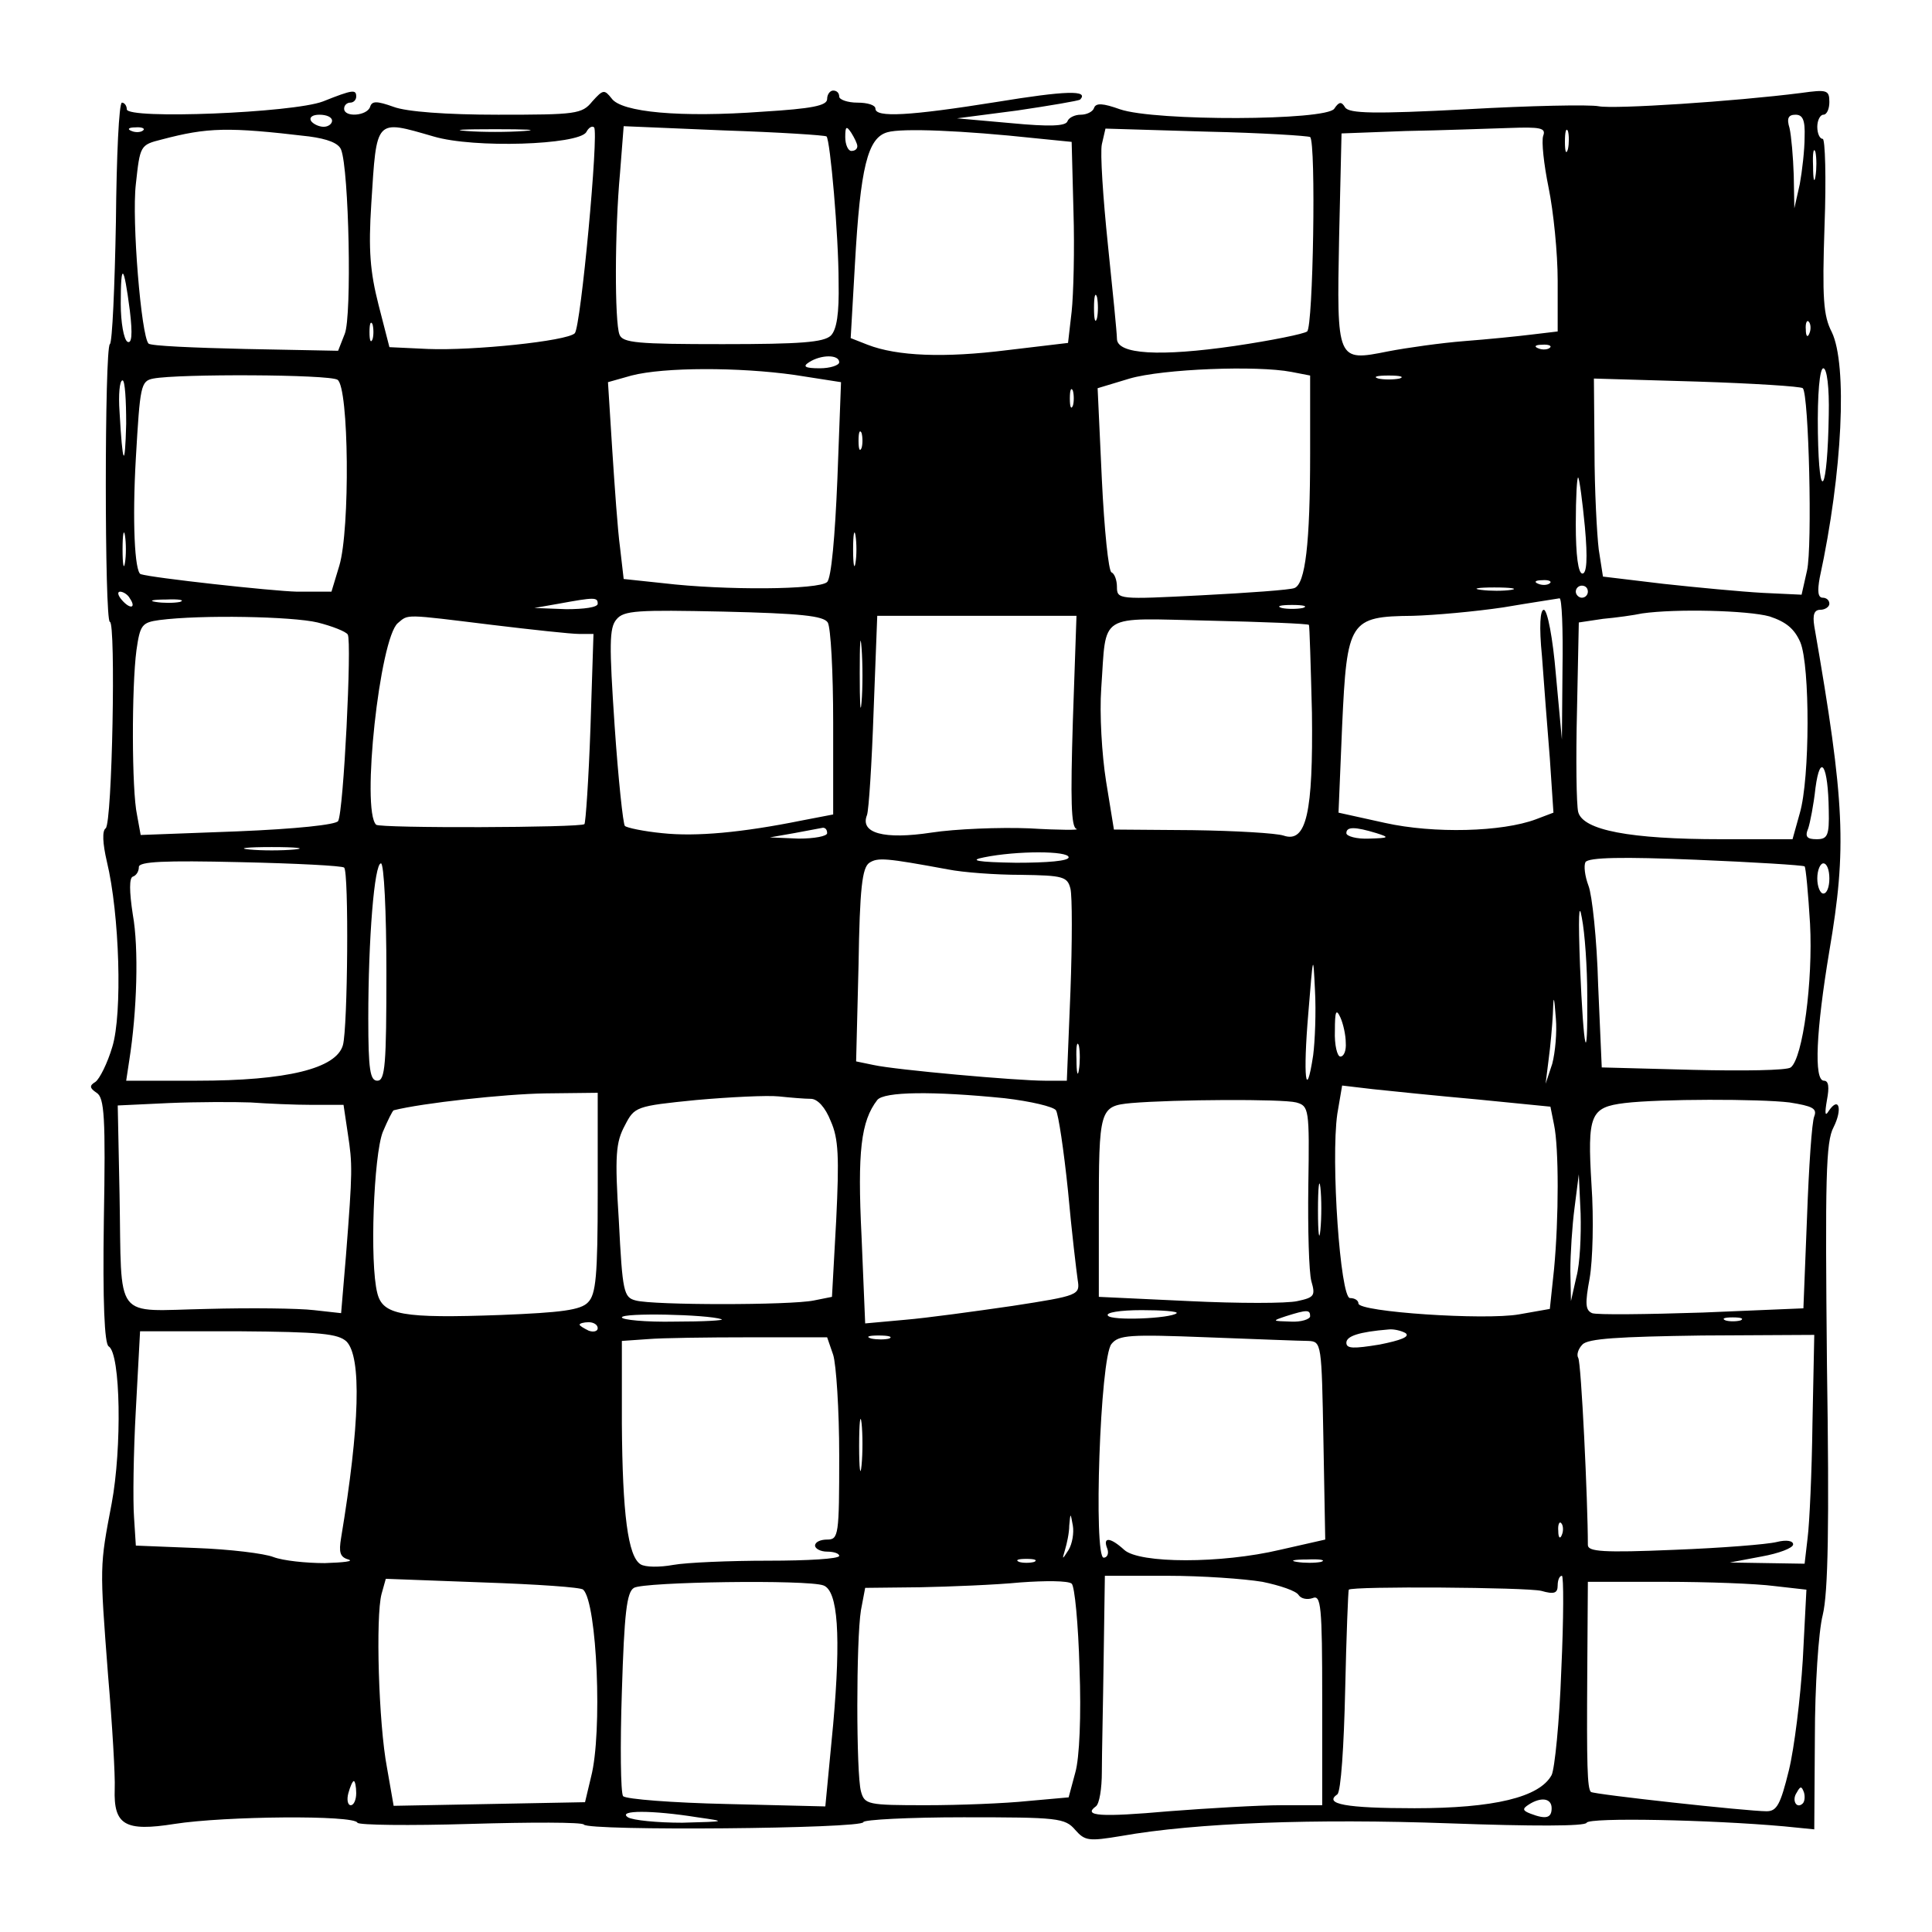 <?xml version="1.0" standalone="no"?>
<!DOCTYPE svg PUBLIC "-//W3C//DTD SVG 20010904//EN"
 "http://www.w3.org/TR/2001/REC-SVG-20010904/DTD/svg10.dtd">
<svg version="1.0" xmlns="http://www.w3.org/2000/svg"
 width="320pt" height="320pt" viewBox="0 0 320 320"
 preserveAspectRatio="xMidYMid meet">
<g transform="translate(0,320) scale(0.1,-0.1)"
fill="#000000" stroke="none">
<path d="M535 3032 c-50 -19 -325 -30 -325 -13 0 6 -4 11 -8 11 -5 0 -9 -89
-10 -197 -2 -108 -6 -200 -10 -203 -9 -6 -9 -460 0 -460 10 0 4 -334 -7 -342
-6 -4 -5 -25 2 -55 21 -87 26 -252 9 -307 -8 -27 -21 -53 -28 -58 -10 -6 -10
-10 2 -18 13 -8 15 -41 12 -211 -2 -135 1 -205 8 -209 20 -12 22 -169 5 -260
-20 -105 -20 -102 -6 -285 7 -82 12 -167 11 -188 -2 -60 17 -71 99 -58 83 13
298 15 303 2 2 -4 86 -5 186 -2 101 3 186 3 189 -1 6 -11 463 -7 463 4 0 4 75
8 166 8 156 0 168 -1 185 -21 16 -18 22 -19 76 -10 124 22 321 29 543 21 138
-5 226 -5 228 1 4 9 204 5 327 -6 l50 -5 1 153 c0 83 6 175 13 202 9 37 11
148 7 415 -3 308 -2 369 11 393 15 30 9 52 -8 27 -6 -10 -7 -5 -3 18 4 21 3
32 -5 32 -17 0 -13 83 9 215 29 170 26 245 -25 538 -3 19 0 27 10 27 8 0 15 5
15 10 0 6 -5 10 -11 10 -8 0 -9 11 -5 33 38 175 46 353 20 407 -14 27 -16 56
-12 176 3 79 1 144 -3 144 -5 0 -9 9 -9 20 0 11 5 20 10 20 6 0 10 10 10 21 0
20 -4 21 -47 15 -110 -14 -309 -27 -335 -22 -15 3 -114 1 -219 -5 -154 -8
-194 -7 -201 3 -6 10 -10 10 -18 -2 -13 -20 -297 -21 -355 -1 -28 10 -40 11
-43 2 -2 -6 -12 -11 -22 -11 -10 0 -20 -5 -22 -11 -3 -8 -30 -9 -93 -3 l-90 8
100 13 c54 8 101 16 104 18 15 16 -23 15 -139 -4 -144 -23 -200 -26 -200 -11
0 6 -13 10 -30 10 -16 0 -30 5 -30 10 0 6 -4 10 -10 10 -5 0 -10 -6 -10 -14 0
-11 -25 -16 -107 -21 -136 -10 -234 -1 -250 22 -12 15 -14 15 -32 -5 -17 -21
-27 -22 -156 -22 -86 0 -152 5 -173 13 -28 10 -36 10 -39 0 -5 -15 -43 -18
-43 -3 0 6 5 10 10 10 6 0 10 5 10 10 0 12 -5 12 -55 -8z m15 -32 c0 -5 -6
-10 -14 -10 -8 0 -18 5 -21 10 -3 6 3 10 14 10 12 0 21 -4 21 -10z m2439 -27
c0 -21 -4 -56 -8 -78 l-9 -40 -1 55 c-1 30 -4 65 -7 78 -5 16 -2 22 10 22 12
0 16 -9 15 -37z m-2752 11 c-3 -3 -12 -4 -19 -1 -8 3 -5 6 6 6 11 1 17 -2 13
-5z m275 -10 c30 -4 49 -11 53 -22 13 -33 18 -276 6 -305 l-11 -28 -154 3
c-85 2 -157 5 -160 9 -12 12 -28 204 -21 264 7 64 7 65 43 74 76 20 109 21
244 5z m206 0 c67 -20 239 -14 253 7 4 8 10 11 13 8 8 -8 -22 -331 -32 -341
-13 -13 -169 -29 -243 -26 l-64 3 -18 70 c-14 55 -17 91 -12 168 9 142 6 139
103 111z m150 9 c-27 -2 -69 -2 -95 0 -27 2 -5 3 47 3 52 0 74 -1 48 -3z m501
-9 c6 -6 20 -163 20 -242 1 -51 -3 -78 -13 -88 -12 -11 -50 -14 -179 -14 -141
0 -166 2 -171 16 -8 21 -8 171 1 268 l6 77 166 -7 c91 -3 168 -8 170 -10z m51
-16 c0 -5 -4 -8 -10 -8 -5 0 -10 10 -10 23 0 18 2 19 10 7 5 -8 10 -18 10 -22z
m295 13 l60 -6 3 -115 c2 -63 0 -138 -3 -166 l-6 -52 -101 -12 c-104 -13 -182
-10 -231 9 l-28 11 7 122 c9 161 21 210 54 219 24 7 124 3 245 -10z m455 2
c10 -9 5 -315 -5 -322 -5 -4 -59 -15 -120 -24 -124 -18 -195 -14 -195 12 0 9
-7 79 -15 156 -8 77 -13 152 -10 166 l6 26 167 -5 c92 -2 169 -7 172 -9z m386
2 c-3 -9 1 -47 9 -86 8 -39 15 -108 15 -154 l0 -84 -42 -5 c-24 -3 -74 -8
-113 -11 -38 -3 -95 -11 -126 -17 -85 -17 -85 -17 -81 189 l4 172 106 4 c59 1
136 4 171 5 53 2 62 0 57 -13z m41 -22 c-3 -10 -5 -4 -5 12 0 17 2 24 5 18 2
-7 2 -21 0 -30z m410 -45 c-2 -13 -4 -5 -4 17 -1 22 1 32 4 23 2 -10 2 -28 0
-40z m-2792 -222 c5 -41 3 -56 -4 -52 -6 4 -11 32 -11 63 0 70 5 66 15 -11z
m1602 -13 c-3 -10 -5 -2 -5 17 0 19 2 27 5 18 2 -10 2 -26 0 -35z m-1200 -35
c-3 -7 -5 -2 -5 12 0 14 2 19 5 13 2 -7 2 -19 0 -25z m2380 10 c-3 -8 -6 -5
-6 6 -1 11 2 17 5 13 3 -3 4 -12 1 -19z m-430 -24 c-3 -3 -12 -4 -19 -1 -8 3
-5 6 6 6 11 1 17 -2 13 -5z m-1177 -24 c0 -5 -15 -10 -32 -10 -25 0 -29 3 -18
10 20 13 50 13 50 0z m-74 -21 l77 -12 -6 -160 c-4 -96 -10 -164 -17 -171 -13
-13 -170 -14 -271 -2 l-66 7 -6 52 c-4 29 -9 102 -13 163 l-7 111 39 11 c54
14 178 14 270 1z m823 5 l31 -6 0 -128 c0 -151 -8 -217 -26 -224 -7 -3 -76 -8
-154 -12 -137 -7 -140 -7 -140 14 0 11 -4 22 -9 24 -5 2 -12 71 -16 154 l-7
151 53 16 c55 16 211 22 268 11z m890 -71 c-2 -128 -16 -153 -18 -30 -1 65 3
107 9 107 6 0 10 -32 9 -77z m-2470 58 c19 -12 21 -248 3 -308 l-13 -43 -57 0
c-42 1 -241 23 -259 29 -10 4 -14 88 -8 192 7 120 8 128 29 132 42 8 291 7
305 -2z m1759 2 c-10 -2 -26 -2 -35 0 -10 3 -2 5 17 5 19 0 27 -2 18 -5z
m-2109 -75 c-2 -77 -6 -69 -11 20 -2 28 0 52 5 52 4 0 6 -33 6 -72z m2777 59
c10 -10 16 -262 7 -302 l-9 -40 -64 3 c-36 2 -110 9 -165 15 l-100 12 -7 45
c-3 25 -7 99 -7 164 l-1 119 171 -5 c93 -3 172 -8 175 -11z m-1209 -29 c-3 -7
-5 -2 -5 12 0 14 2 19 5 13 2 -7 2 -19 0 -25z m-350 -70 c-3 -7 -5 -2 -5 12 0
14 2 19 5 13 2 -7 2 -19 0 -25z m1198 -130 c5 -54 3 -78 -4 -78 -7 0 -11 30
-11 82 0 45 2 79 4 77 2 -2 7 -39 11 -81z m-2418 -60 c-2 -13 -4 -3 -4 22 0
25 2 35 4 23 2 -13 2 -33 0 -45z m1210 0 c-2 -13 -4 -3 -4 22 0 25 2 35 4 23
2 -13 2 -33 0 -45z m1150 -34 c-3 -3 -12 -4 -19 -1 -8 3 -5 6 6 6 11 1 17 -2
13 -5z m-64 -11 c-13 -2 -35 -2 -50 0 -16 2 -5 4 22 4 28 0 40 -2 28 -4z m127
-3 c0 -5 -4 -10 -10 -10 -5 0 -10 5 -10 10 0 6 5 10 10 10 6 0 10 -4 10 -10z
m-2415 -11 c11 -16 1 -19 -13 -3 -7 8 -8 14 -3 14 5 0 13 -5 16 -11z m83 -6
c-10 -2 -28 -2 -40 0 -13 2 -5 4 17 4 22 1 32 -1 23 -4z m692 -3 c0 -6 -23 -9
-52 -9 l-53 2 40 7 c60 11 65 11 65 0z m1598 -107 l-1 -118 -10 108 c-5 60
-14 107 -20 107 -6 0 -8 -27 -3 -77 3 -43 9 -119 13 -169 l6 -90 -29 -11 c-56
-21 -169 -24 -250 -6 l-77 17 6 144 c8 174 12 181 117 182 36 1 103 7 150 14
47 8 88 14 93 15 4 1 6 -52 5 -116z m-430 100 c-10 -2 -26 -2 -35 0 -10 3 -2
5 17 5 19 0 27 -2 18 -5z m-787 -24 c5 -8 9 -82 9 -166 l0 -152 -52 -10 c-99
-20 -175 -27 -231 -21 -31 3 -59 9 -62 12 -3 3 -11 78 -17 166 -9 134 -9 162
3 176 12 15 35 16 177 13 128 -3 166 -7 173 -18z m1560 10 c27 -9 41 -20 51
-43 16 -39 16 -225 -1 -283 l-12 -43 -118 0 c-152 0 -229 15 -237 45 -3 12 -4
88 -2 168 l3 146 40 6 c22 2 51 6 65 9 56 8 175 5 211 -5z m-2405 -10 c24 -6
47 -15 50 -20 7 -11 -7 -295 -16 -309 -4 -6 -69 -13 -167 -17 l-160 -6 -6 33
c-9 41 -9 213 -1 273 6 42 9 46 38 50 69 9 220 6 262 -4z m289 -4 c66 -8 131
-15 144 -15 l24 0 -5 -155 c-3 -86 -8 -158 -10 -160 -6 -6 -339 -7 -345 -1
-25 24 6 309 36 334 18 15 9 15 156 -3z m962 -159 c-4 -131 -3 -176 6 -179 7
-2 -28 -2 -78 1 -49 2 -123 -1 -162 -7 -79 -12 -119 -1 -107 29 3 8 8 86 11
173 l6 157 165 0 165 0 -6 -174z m391 159 c1 -1 3 -67 5 -146 2 -165 -9 -216
-47 -203 -12 4 -79 8 -151 9 l-130 1 -13 80 c-7 44 -11 112 -8 154 9 127 -8
116 179 112 89 -2 163 -5 165 -7z m-741 -128 c-2 -23 -3 -1 -3 48 0 50 1 68 3
42 2 -26 2 -67 0 -90z m1602 -179 c1 -42 -2 -48 -20 -48 -16 0 -20 4 -14 18 3
9 9 39 12 67 8 60 21 37 22 -37z m-1659 -38 c0 -5 -21 -9 -47 -9 l-48 2 40 7
c22 4 43 8 48 9 4 0 7 -3 7 -9z m910 0 c22 -7 21 -8 -12 -9 -21 -1 -38 4 -38
9 0 11 14 11 50 0z m-1792 -27 c-21 -2 -55 -2 -75 0 -21 2 -4 4 37 4 41 0 58
-2 38 -4z m1282 -13 c0 -6 -35 -9 -87 -9 -65 1 -79 4 -53 9 54 11 140 11 140
0z m-1200 -17 c8 -7 6 -265 -2 -294 -11 -39 -93 -59 -242 -59 l-117 0 5 33
c13 82 16 187 6 242 -6 39 -6 61 0 63 6 2 10 9 10 16 0 9 42 11 168 8 92 -2
169 -6 172 -9z m1000 -3 c25 -5 79 -9 121 -9 70 -1 77 -3 82 -23 3 -12 3 -88
0 -170 l-6 -148 -36 0 c-47 0 -248 18 -284 26 l-29 6 4 159 c2 128 6 162 18
170 14 9 27 8 130 -11z m1419 5 c2 -2 6 -45 9 -95 5 -95 -12 -223 -32 -238 -6
-5 -79 -6 -162 -4 l-151 4 -6 137 c-2 75 -10 149 -16 164 -6 16 -8 33 -5 39 5
8 62 9 183 4 96 -4 177 -9 180 -11z m-2349 -175 c0 -153 -2 -180 -15 -180 -12
0 -15 18 -15 103 0 132 10 257 21 257 5 0 9 -81 9 -180z m2390 155 c0 -14 -4
-25 -10 -25 -5 0 -10 11 -10 25 0 14 5 25 10 25 6 0 10 -11 10 -25z m-401
-194 c1 -123 -6 -95 -12 49 -3 81 -2 109 3 80 5 -25 9 -83 9 -129z m-454 -99
c-12 -79 -17 -35 -8 70 8 98 8 100 11 38 2 -36 0 -85 -3 -108z m396 -14 l-11
-33 5 40 c3 22 6 56 7 75 1 33 2 33 5 -7 2 -22 -1 -56 -6 -75z m-342 35 c1
-13 -3 -23 -9 -23 -5 0 -10 19 -9 43 0 32 2 37 9 22 5 -11 9 -30 9 -42z m-442
-45 c-2 -13 -4 -5 -4 17 -1 22 1 32 4 23 2 -10 2 -28 0 -40z m660 -49 l121
-12 6 -30 c8 -38 8 -154 0 -239 l-7 -66 -51 -9 c-57 -10 -266 4 -266 18 0 5
-6 9 -14 9 -16 0 -32 228 -21 305 l8 47 51 -6 c28 -3 106 -11 173 -17z m-1457
-155 c0 -138 -3 -168 -16 -181 -12 -13 -45 -17 -144 -21 -164 -6 -196 0 -205
36 -13 50 -6 229 9 267 8 19 16 35 18 36 47 12 184 27 251 28 l87 1 0 -166z
m353 156 c11 0 24 -14 33 -37 13 -29 14 -60 9 -164 l-7 -127 -30 -6 c-39 -8
-266 -8 -295 0 -20 5 -22 14 -28 132 -7 109 -5 130 10 158 16 31 18 32 118 42
56 5 118 8 137 6 19 -2 43 -4 53 -4z m321 1 c43 -5 81 -14 85 -20 4 -6 13 -66
20 -134 6 -67 14 -133 16 -147 4 -25 2 -26 -108 -43 -62 -9 -142 -20 -178 -23
l-66 -6 -6 144 c-7 141 -1 191 26 226 11 14 92 15 211 3z m-1147 -11 l52 0 7
-47 c8 -52 8 -62 -3 -203 l-8 -95 -45 5 c-25 3 -105 4 -177 2 -157 -3 -141
-24 -145 190 l-3 147 85 4 c47 2 108 2 135 1 28 -2 73 -4 102 -4z m1630 4 c21
-6 22 -10 20 -138 -1 -72 1 -143 5 -158 7 -24 5 -27 -23 -33 -17 -4 -98 -4
-180 0 l-149 7 0 137 c0 175 1 179 54 184 71 6 250 7 273 1z m817 0 c38 -6 46
-10 41 -23 -4 -9 -9 -84 -12 -167 l-6 -151 -167 -7 c-93 -3 -175 -4 -183 -1
-11 5 -12 15 -4 58 5 29 7 98 3 155 -7 116 -2 128 55 135 58 7 224 7 273 1z
m-777 -211 c-2 -21 -4 -6 -4 32 0 39 2 55 4 38 2 -18 2 -50 0 -70z m424 -78
l-9 -40 -1 50 c0 28 3 75 7 105 l7 55 3 -65 c1 -36 -1 -83 -7 -105z m-1416
-70 c6 -2 -29 -4 -77 -4 -49 -1 -88 3 -88 7 0 8 141 5 165 -3z m754 10 c-10
-9 -109 -13 -114 -4 -4 5 20 9 56 9 34 0 60 -2 58 -5z m221 -5 c0 -5 -15 -10
-32 -9 -31 1 -32 1 -8 9 35 11 40 11 40 0z m713 -7 c-7 -2 -19 -2 -25 0 -7 3
-2 5 12 5 14 0 19 -2 13 -5z m-1893 -13 c0 -5 -7 -7 -15 -4 -8 4 -15 8 -15 10
0 2 7 4 15 4 8 0 15 -4 15 -10z m-416 -22 c25 -26 22 -138 -9 -325 -4 -24 -2
-32 12 -36 10 -3 -8 -5 -39 -6 -31 0 -69 4 -85 10 -15 6 -73 13 -128 15 l-100
4 -3 47 c-2 27 -1 107 3 178 l7 130 163 0 c136 -1 165 -4 179 -17z m1754 14
c8 -6 -8 -12 -43 -19 -43 -7 -55 -7 -55 3 0 11 21 18 70 22 8 1 21 -2 28 -6z
m-948 -36 c5 -16 10 -91 10 -167 0 -132 -1 -139 -20 -139 -11 0 -20 -4 -20
-10 0 -5 9 -10 20 -10 11 0 20 -3 20 -7 0 -5 -53 -8 -117 -8 -65 0 -136 -3
-158 -7 -22 -4 -46 -4 -54 1 -21 13 -30 84 -31 233 l0 137 43 3 c23 2 99 3
169 3 l128 0 10 -29z m93 27 c-7 -2 -21 -2 -30 0 -10 3 -4 5 12 5 17 0 24 -2
18 -5z m694 -4 c22 -1 22 -4 25 -165 l3 -164 -75 -17 c-97 -23 -233 -23 -258
0 -23 21 -36 22 -28 2 3 -8 0 -15 -6 -15 -17 0 -6 332 13 354 12 15 30 16 159
11 80 -3 155 -6 167 -6z m835 -137 c-1 -81 -5 -166 -8 -189 l-5 -43 -62 1 -62
1 53 10 c28 5 52 14 52 20 0 6 -11 8 -27 4 -16 -4 -92 -10 -170 -13 -118 -5
-143 -3 -143 8 0 72 -11 303 -16 310 -3 5 0 15 7 22 9 10 60 13 198 15 l186 1
-3 -147z m-1575 -69 c-2 -21 -4 -6 -4 32 0 39 2 55 4 38 2 -18 2 -50 0 -70z
m343 -140 c-11 -17 -11 -17 -6 0 3 10 7 28 7 40 2 22 2 22 6 0 2 -12 -1 -30
-7 -40z m817 25 c-3 -8 -6 -5 -6 6 -1 11 2 17 5 13 3 -3 4 -12 1 -19z m-874
-45 c-7 -2 -19 -2 -25 0 -7 3 -2 5 12 5 14 0 19 -2 13 -5z m475 0 c-10 -2 -28
-2 -40 0 -13 2 -5 4 17 4 22 1 32 -1 23 -4z m-1222 -46 c23 -22 32 -237 13
-310 l-10 -42 -158 -3 -159 -3 -11 63 c-14 73 -19 251 -9 288 l7 25 161 -6
c88 -3 163 -8 166 -12z m822 -130 c3 -78 0 -149 -7 -173 l-11 -41 -67 -6 c-38
-4 -114 -7 -169 -7 -97 0 -102 1 -108 23 -8 29 -8 251 0 300 l7 37 91 1 c50 1
125 4 166 8 41 3 79 3 85 -2 5 -4 11 -67 13 -140z m303 143 c29 -6 56 -15 60
-22 4 -6 14 -8 23 -5 14 6 16 -12 16 -168 l0 -175 -67 0 c-38 0 -122 -5 -187
-10 -113 -10 -143 -8 -121 8 6 4 10 30 10 57 0 28 2 112 3 188 l2 137 104 0
c57 0 127 -5 157 -10z m495 -146 c-3 -86 -11 -164 -16 -174 -20 -37 -96 -55
-227 -55 -114 0 -151 7 -128 23 6 4 11 81 13 172 2 91 5 166 6 167 6 6 295 4
319 -2 21 -6 27 -4 27 9 0 9 3 16 7 16 3 0 3 -70 -1 -156z m-1222 140 c24 -9
29 -83 16 -230 l-13 -136 -163 4 c-90 2 -167 8 -172 13 -4 6 -5 83 -2 173 4
130 8 165 20 172 16 10 288 14 314 4z m1575 -1 l53 -6 -6 -116 c-4 -64 -14
-146 -23 -183 -14 -57 -20 -68 -37 -68 -32 0 -287 28 -291 32 -6 6 -7 45 -6
196 l1 152 128 0 c70 0 151 -3 181 -7z m-2349 -343 c0 -11 -4 -20 -9 -20 -5 0
-7 9 -4 20 3 11 7 20 9 20 2 0 4 -9 4 -20z m2396 -17 c-10 -10 -19 5 -10 18 6
11 8 11 12 0 2 -7 1 -15 -2 -18z m-416 -8 c0 -16 -9 -19 -35 -9 -13 5 -14 8
-3 15 20 13 38 11 38 -6z m-1415 -15 c49 -7 49 -7 -25 -9 -41 0 -82 4 -90 9
-18 12 40 12 115 0z"/>
</g>
</svg>

